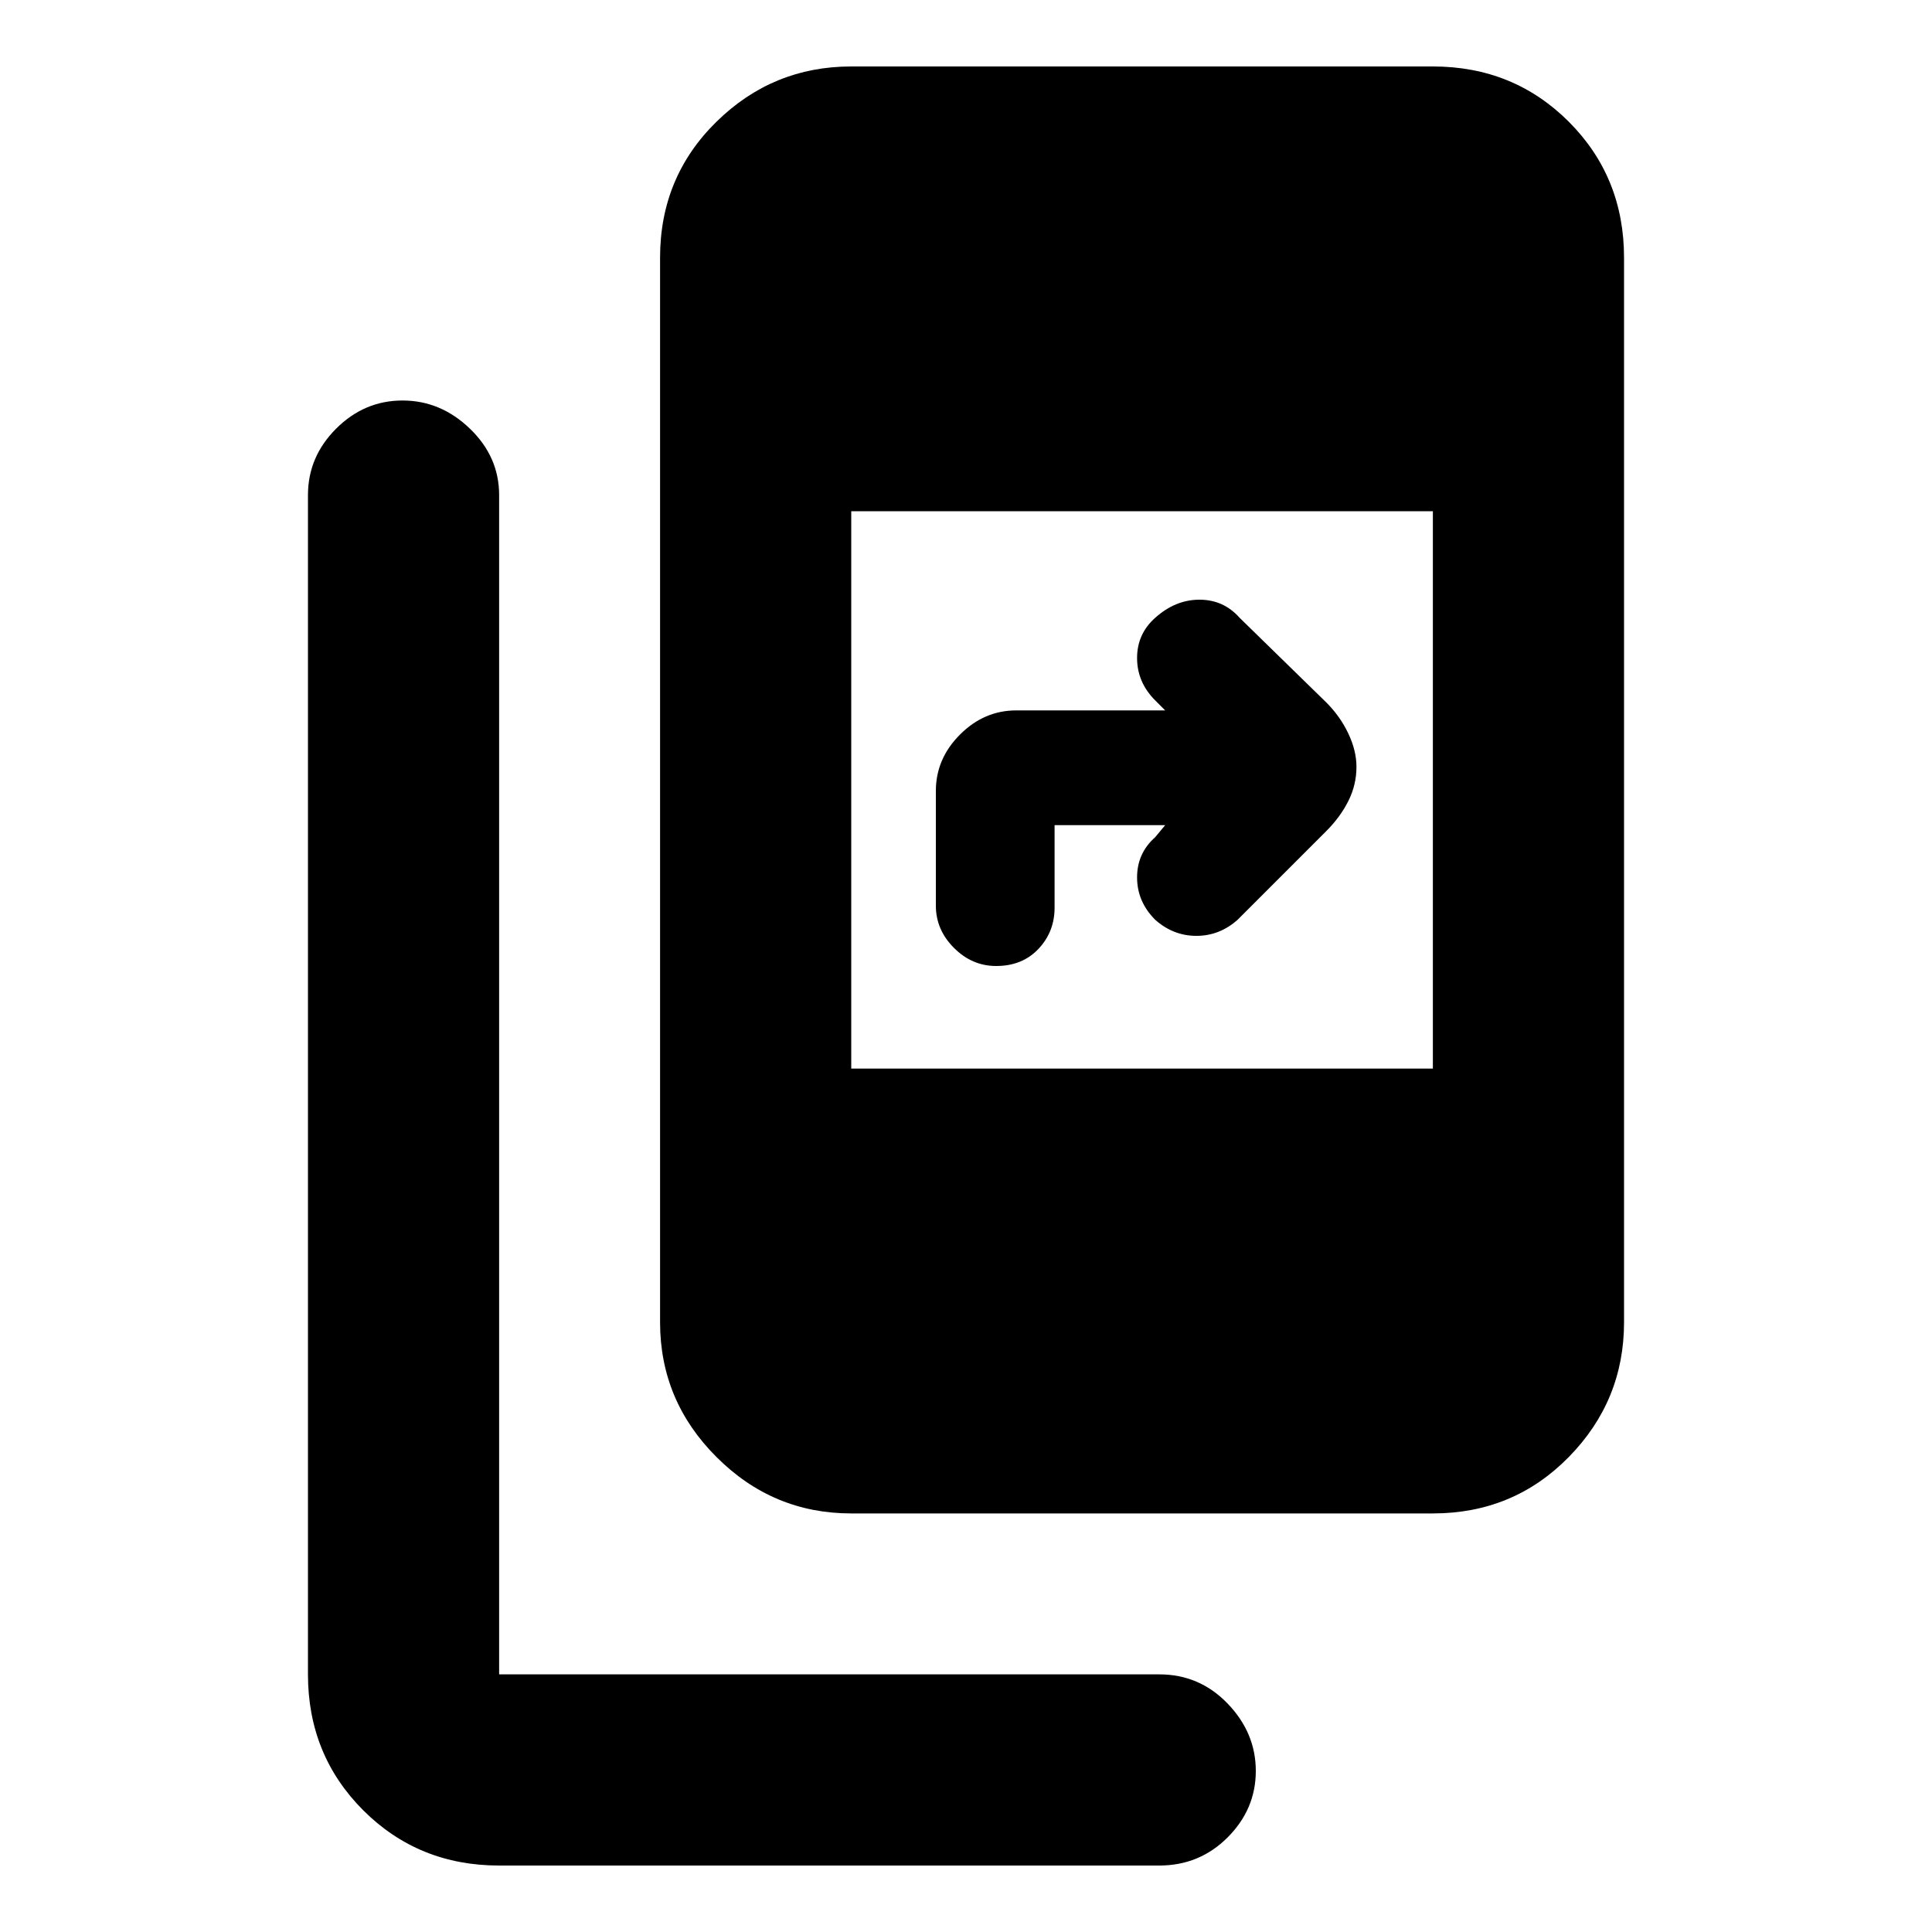 <svg xmlns="http://www.w3.org/2000/svg" height="20" width="20"><path d="M8.812 15.667q-.812 0-1.395-.584-.584-.583-.584-1.395V2.667q0-.834.584-1.407Q8 .688 8.812.688h6.021q.834 0 1.407.572.572.573.572 1.407v11.021q0 .812-.572 1.395-.573.584-1.407.584Zm6.021-10.375H8.812v5.77h6.021Zm-9.666 14.02q-.834 0-1.407-.572-.572-.573-.572-1.407V5.125q0-.396.291-.687.292-.292.688-.292.395 0 .698.292.302.291.302.687v12.208H12q.417 0 .708.302.292.303.292.698 0 .396-.292.688-.291.291-.708.291ZM10.312 10q-.25 0-.437-.188-.187-.187-.187-.437V8.188q0-.334.25-.584.25-.25.583-.25h1.541l-.104-.104q-.187-.188-.187-.438t.187-.416q.209-.188.459-.188t.416.188l.896.875q.146.146.229.323.084.177.084.344 0 .187-.084.354-.083.166-.229.312l-.917.917q-.187.167-.427.167-.239 0-.427-.167-.187-.188-.187-.438t.187-.416l.104-.125h-1.145v.854q0 .25-.167.427t-.438.177Z"/></svg>